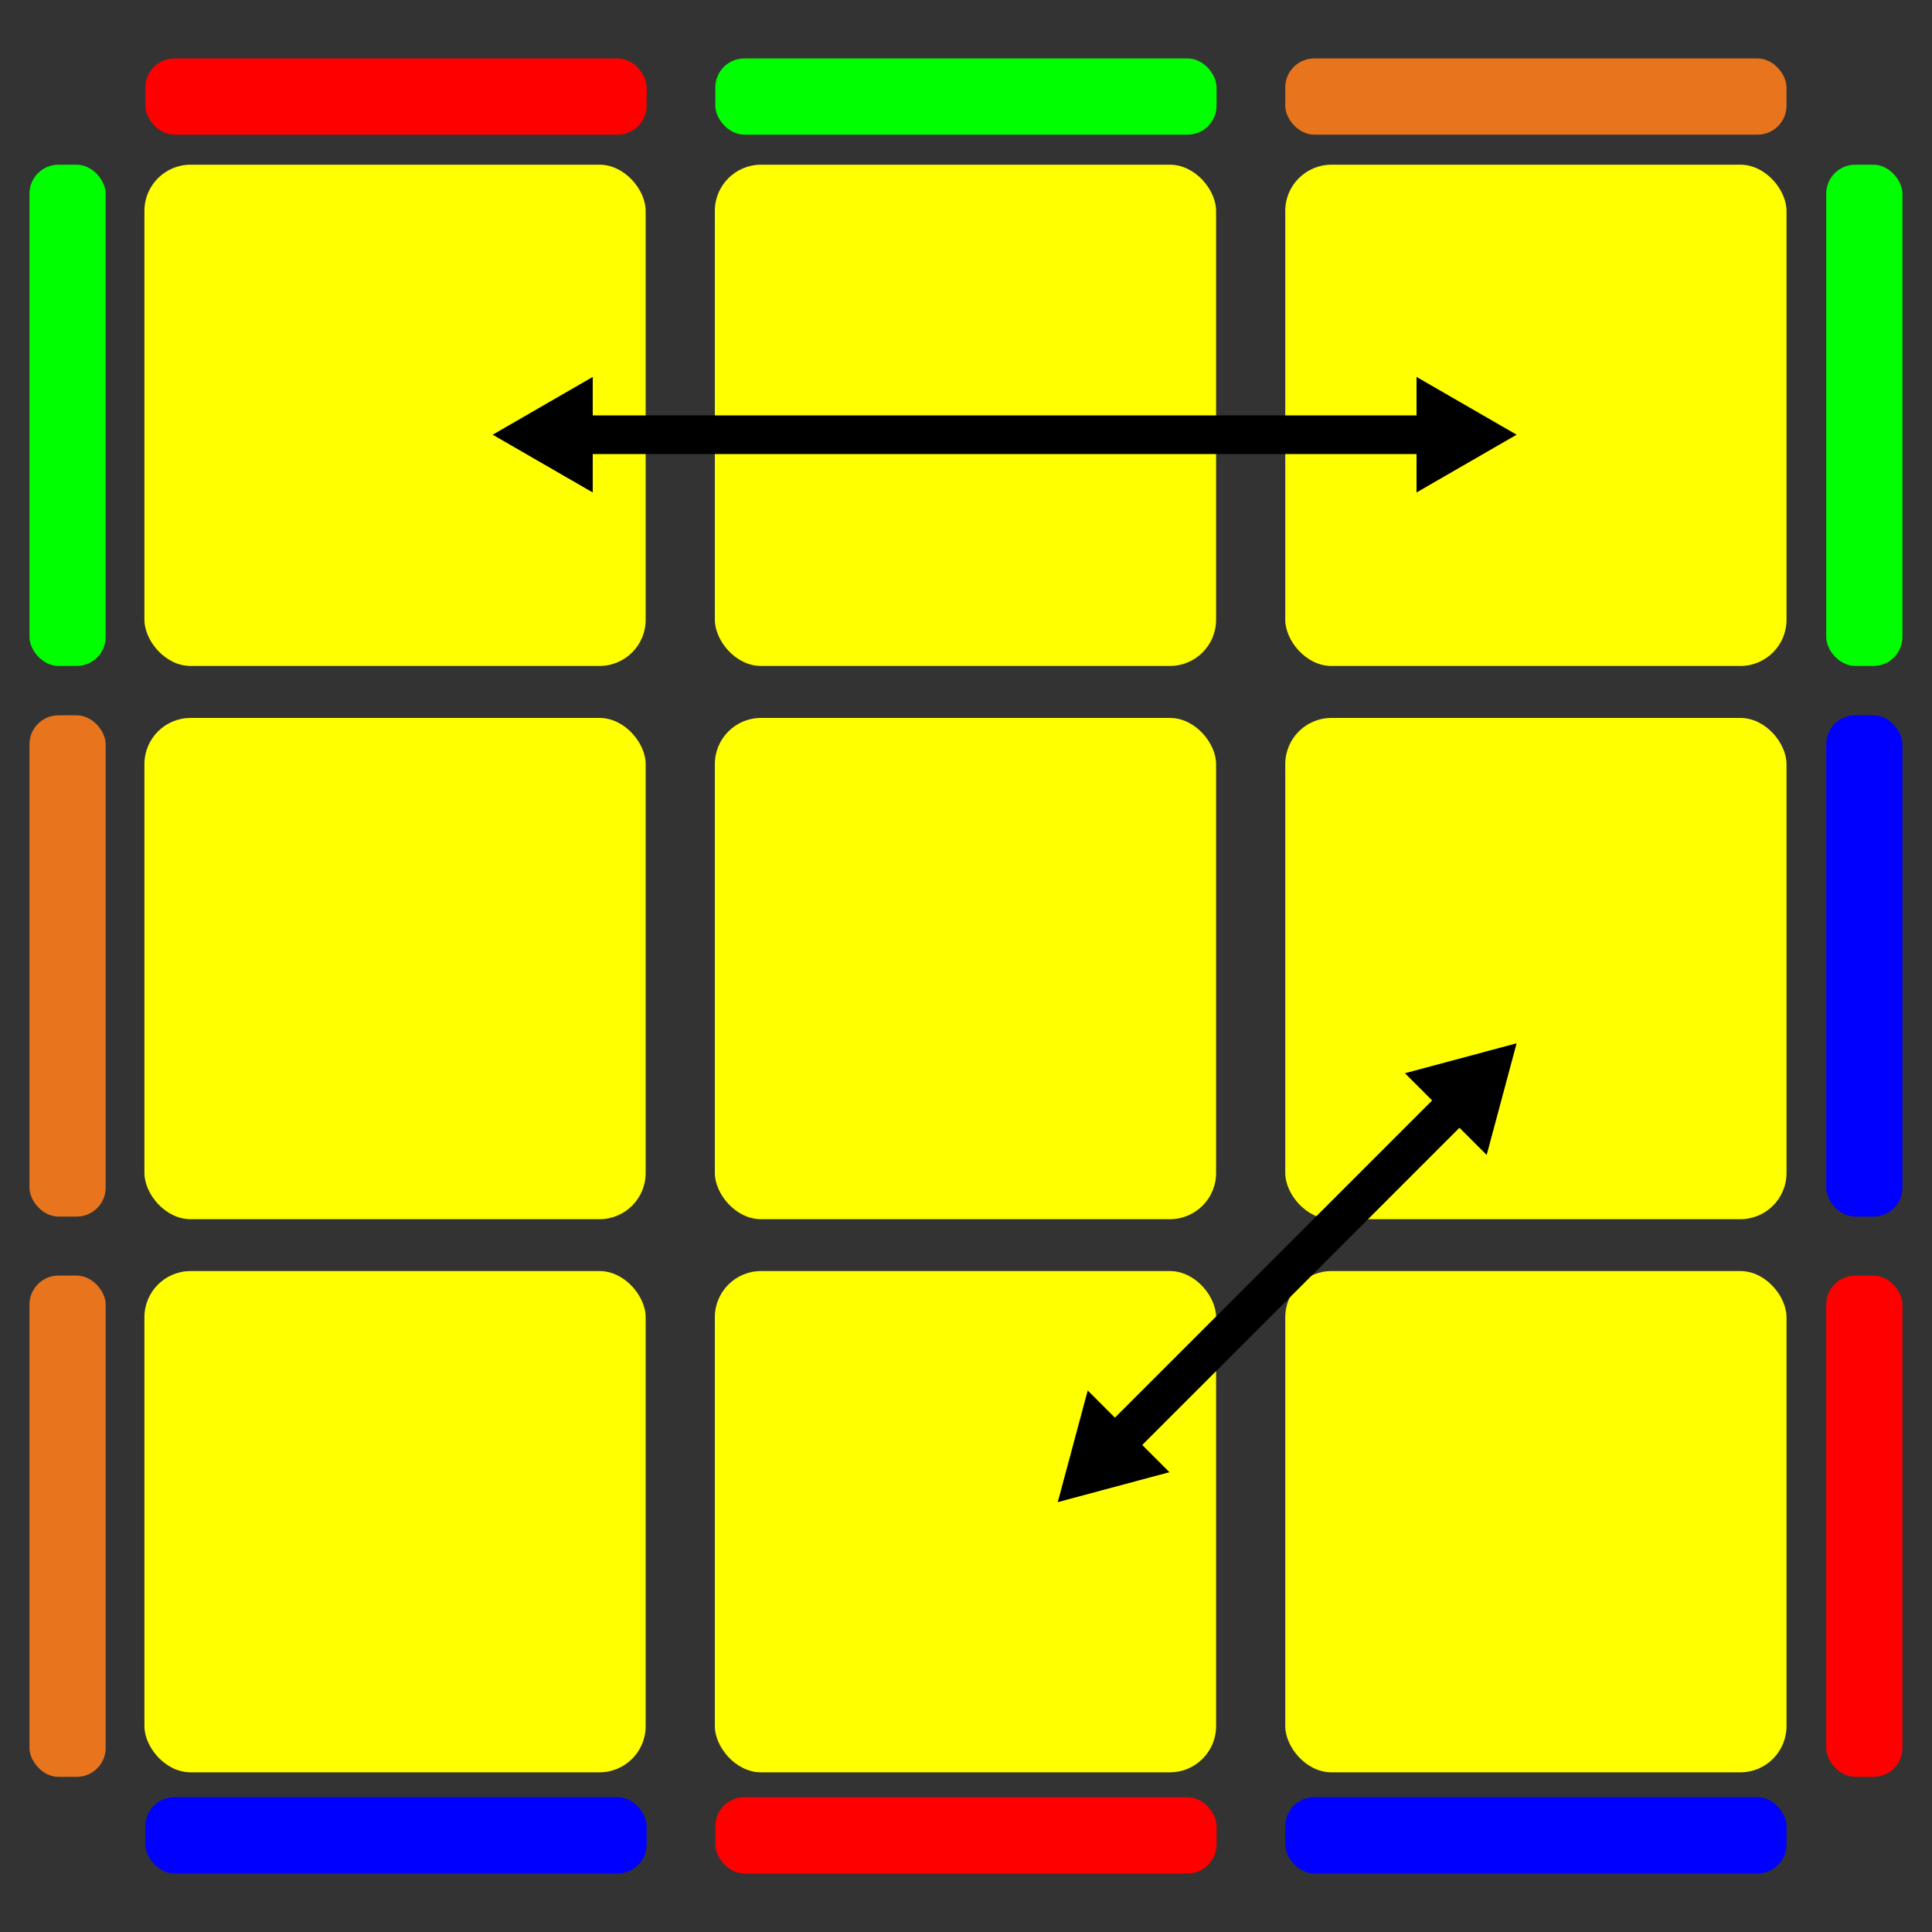 <?xml version="1.0" encoding="UTF-8"?>
<svg xmlns="http://www.w3.org/2000/svg" viewBox="0 0 200 200">
  <rect x="0" y="0" width="200" height="200" fill="#333333" stroke="none"/>
  <defs>
    <style>
      .cls-1 {
        fill: #000;
      }

      .cls-1, .cls-2, .cls-3, .cls-4, .cls-5, .cls-6 {
        stroke-width: 0px;
      }

      .cls-2 {
        fill: blue;
      }

      .cls-3 {
        fill: #ff0;
      }

      .cls-7 {
        fill: none;
        stroke: #000;
        stroke-linecap: round;
        stroke-miterlimit: 10;
        stroke-width: 4px;
      }

      .cls-4 {
        fill: red;
      }

      .cls-5 {
        fill: lime;
      }

      .cls-6 {
        fill: #e8751e;
      }
    </style>
  </defs>
  <g id="Layer_1" data-name="Layer 1">
    <rect class="cls-5" x="189.05" y="17.05" width="7.89" height="51.89" rx="3" ry="3"/>
    <rect class="cls-2" x="189.05" y="74.05" width="7.89" height="51.89" rx="3" ry="3"/>
    <rect class="cls-4" x="189.05" y="132.05" width="7.89" height="51.89" rx="3" ry="3"/>
    <rect class="cls-6" x="3.05" y="132.05" width="7.89" height="51.89" rx="3" ry="3"/>
    <rect class="cls-6" x="3.05" y="74.05" width="7.89" height="51.89" rx="3" ry="3"/>
    <rect class="cls-5" x="3.05" y="17.05" width="7.89" height="51.89" rx="3" ry="3"/>
    <rect class="cls-4" x="15.05" y="6.05" width="51.89" height="7.89" rx="3" ry="3"/>
    <rect class="cls-5" x="74.05" y="6.05" width="51.89" height="7.89" rx="3" ry="3"/>
    <rect class="cls-6" x="133.05" y="6.05" width="51.89" height="7.89" rx="3" ry="3"/>
    <rect class="cls-2" x="133.05" y="186.05" width="51.89" height="7.89" rx="3" ry="3"/>
    <rect class="cls-4" x="74.05" y="186.05" width="51.89" height="7.89" rx="3" ry="3"/>
    <rect class="cls-2" x="15.05" y="186.05" width="51.89" height="7.89" rx="3" ry="3"/>
    <g id="Top_Yellow" data-name="Top Yellow">
      <rect class="cls-3" x="14.95" y="17.05" width="51.89" height="51.89" rx="4.78" ry="4.78"/>
      <rect class="cls-3" x="74" y="17.05" width="51.89" height="51.89" rx="4.78" ry="4.78"/>
      <rect class="cls-3" x="133.05" y="17.05" width="51.89" height="51.89" rx="4.78" ry="4.78"/>
      <rect class="cls-3" x="133.05" y="74.32" width="51.89" height="51.89" rx="4.78" ry="4.78"/>
      <rect class="cls-3" x="133.05" y="131.58" width="51.89" height="51.89" rx="4.78" ry="4.78"/>
      <rect class="cls-3" x="74" y="131.58" width="51.89" height="51.89" rx="4.78" ry="4.78"/>
      <rect class="cls-3" x="74" y="74.32" width="51.89" height="51.89" rx="4.78" ry="4.78"/>
      <rect class="cls-3" x="14.95" y="74.32" width="51.89" height="51.89" rx="4.78" ry="4.78"/>
      <rect class="cls-3" x="14.95" y="131.58" width="51.89" height="51.89" rx="4.78" ry="4.78"/>
    </g>
  </g>
  <g id="Layer_2" data-name="Layer 2">
    <g>
      <line class="cls-7" x1="148.39" y1="45" x2="59.61" y2="45"/>
      <polygon class="cls-1" points="146.64 39.02 157 45 146.64 50.98 146.64 39.02"/>
      <polygon class="cls-1" points="61.36 39.02 51 45 61.36 50.98 61.36 39.02"/>
    </g>
    <g>
      <line class="cls-7" x1="150.91" y1="114.09" x2="115.59" y2="149.41"/>
      <polygon class="cls-1" points="145.44 111.1 157 108 153.9 119.56 145.44 111.1"/>
      <polygon class="cls-1" points="112.6 143.94 109.5 155.5 121.06 152.4 112.6 143.94"/>
    </g>
  </g>
</svg>